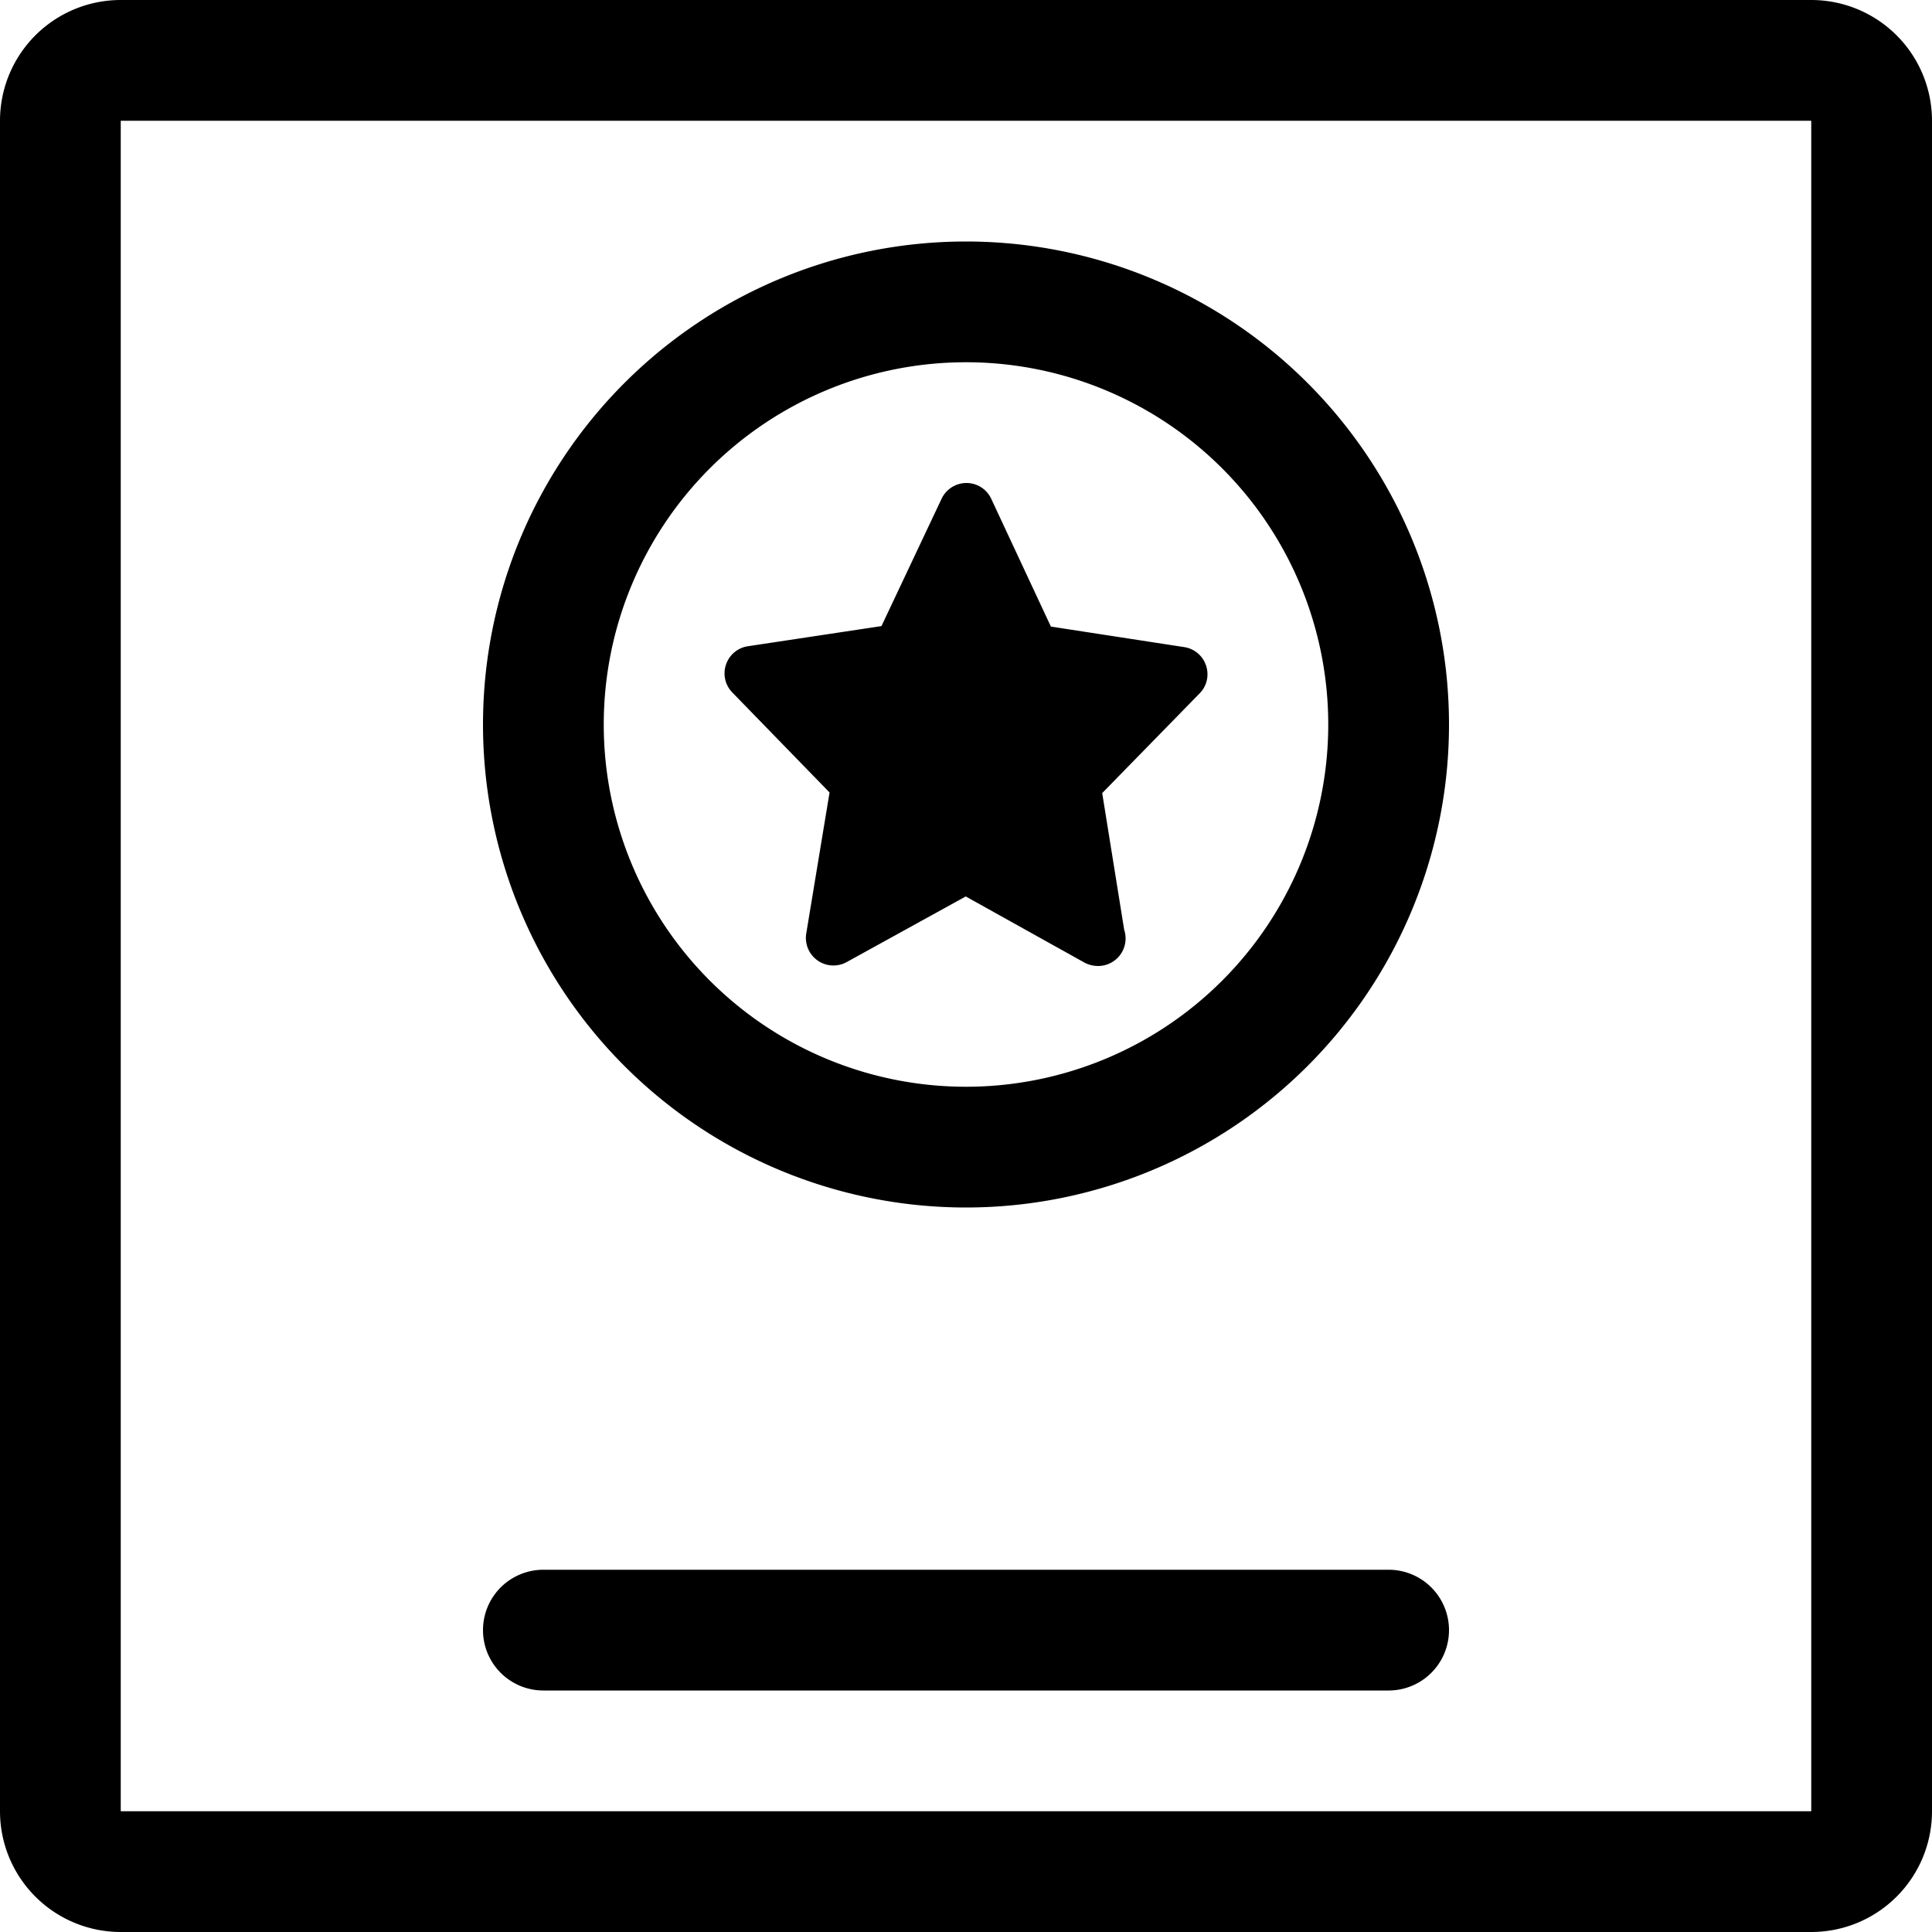 <?xml version="1.0" standalone="no"?><!DOCTYPE svg PUBLIC "-//W3C//DTD SVG 1.1//EN" "http://www.w3.org/Graphics/SVG/1.1/DTD/svg11.dtd"><svg t="1567678630223" class="icon" viewBox="0 0 1024 1024" version="1.1" xmlns="http://www.w3.org/2000/svg" p-id="4598" xmlns:xlink="http://www.w3.org/1999/xlink" width="200" height="200"><defs><style type="text/css"></style></defs><path d="M960 0a64 64 0 0 1 64 64v896a64 64 0 0 1-64 64H64a64 64 0 0 1-64-64V64a64 64 0 0 1 64-64h896z m0 64H64v896h896V64z m-224 768a32 32 0 1 1 0 64h-448a32 32 0 1 1 0-64h448zM512 128a256 256 0 1 1 0 512 256 256 0 0 1 0-512z m0 64a192 192 0 1 0 0 384 192 192 0 0 0 0-384z m0.256 64c5.632 0 10.752 3.264 13.12 8.384l31.616 67.712 70.656 10.88a14.464 14.464 0 0 1 11.584 9.792c1.728 5.184 0.448 10.88-3.392 14.72l-51.648 52.864L595.84 492.8a14.592 14.592 0 0 1-13.76 19.2 15.68 15.68 0 0 1-7.04-1.664l-63.168-35.2-63.168 34.816a14.592 14.592 0 0 1-21.376-15.168l12.352-74.752-51.52-52.992a14.464 14.464 0 0 1-3.392-14.72 14.464 14.464 0 0 1 11.584-9.792L467.2 331.84l31.872-67.52A14.592 14.592 0 0 1 512.256 256z" p-id="4599"></path></svg>